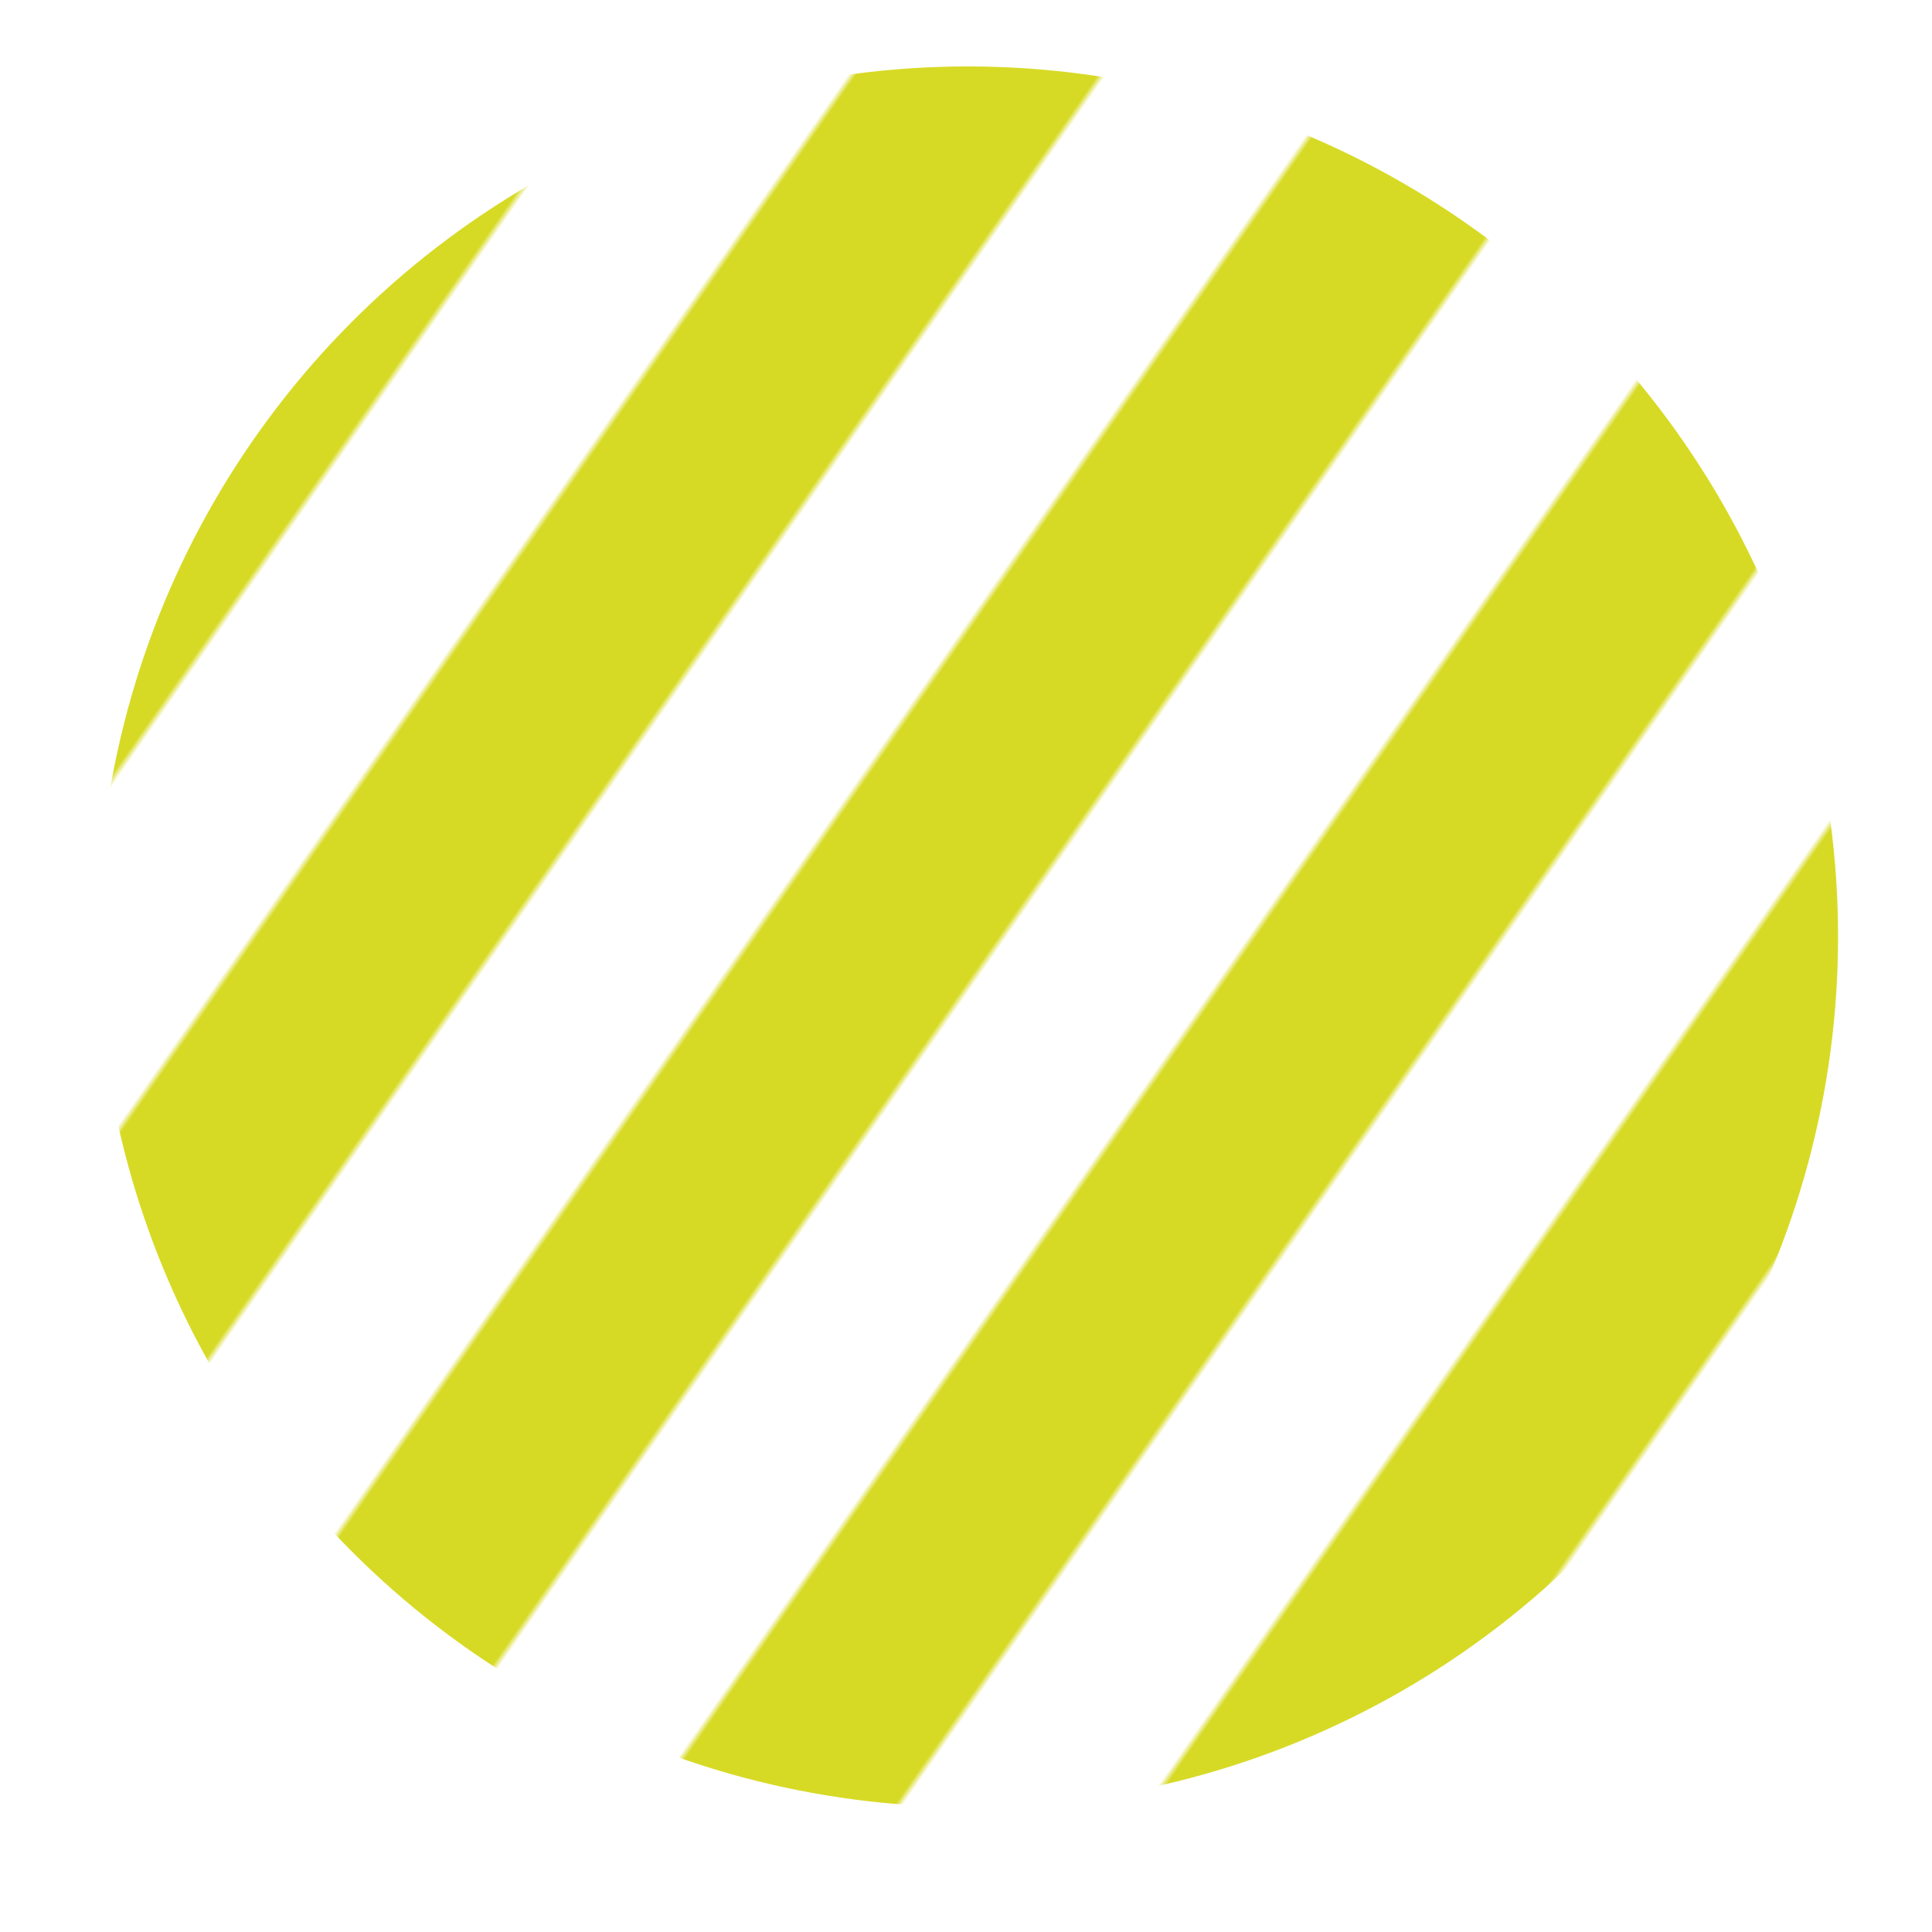 <svg id="レイヤー_1" data-name="レイヤー 1" xmlns="http://www.w3.org/2000/svg" xmlns:xlink="http://www.w3.org/1999/xlink" viewBox="0 0 203 203"><defs><style>.cls-1{fill:none;}.cls-2{fill:#d7da25;}.cls-3{fill:url(#新規パターンスウォッチ_14);}</style><pattern id="新規パターンスウォッチ_14" data-name="新規パターンスウォッチ 14" width="120" height="177" patternTransform="matrix(0.59, 0.41, -0.41, 0.59, 99.14, -5.96)" patternUnits="userSpaceOnUse" viewBox="0 0 120 177"><rect class="cls-1" width="120" height="177"/><rect class="cls-2" width="30" height="177"/><rect class="cls-1" x="30" width="30" height="177"/><rect class="cls-2" x="60" width="30" height="177"/><rect class="cls-1" x="90" width="30" height="177"/></pattern></defs><circle class="cls-3" cx="101.69" cy="98.42" r="91.44"/></svg>